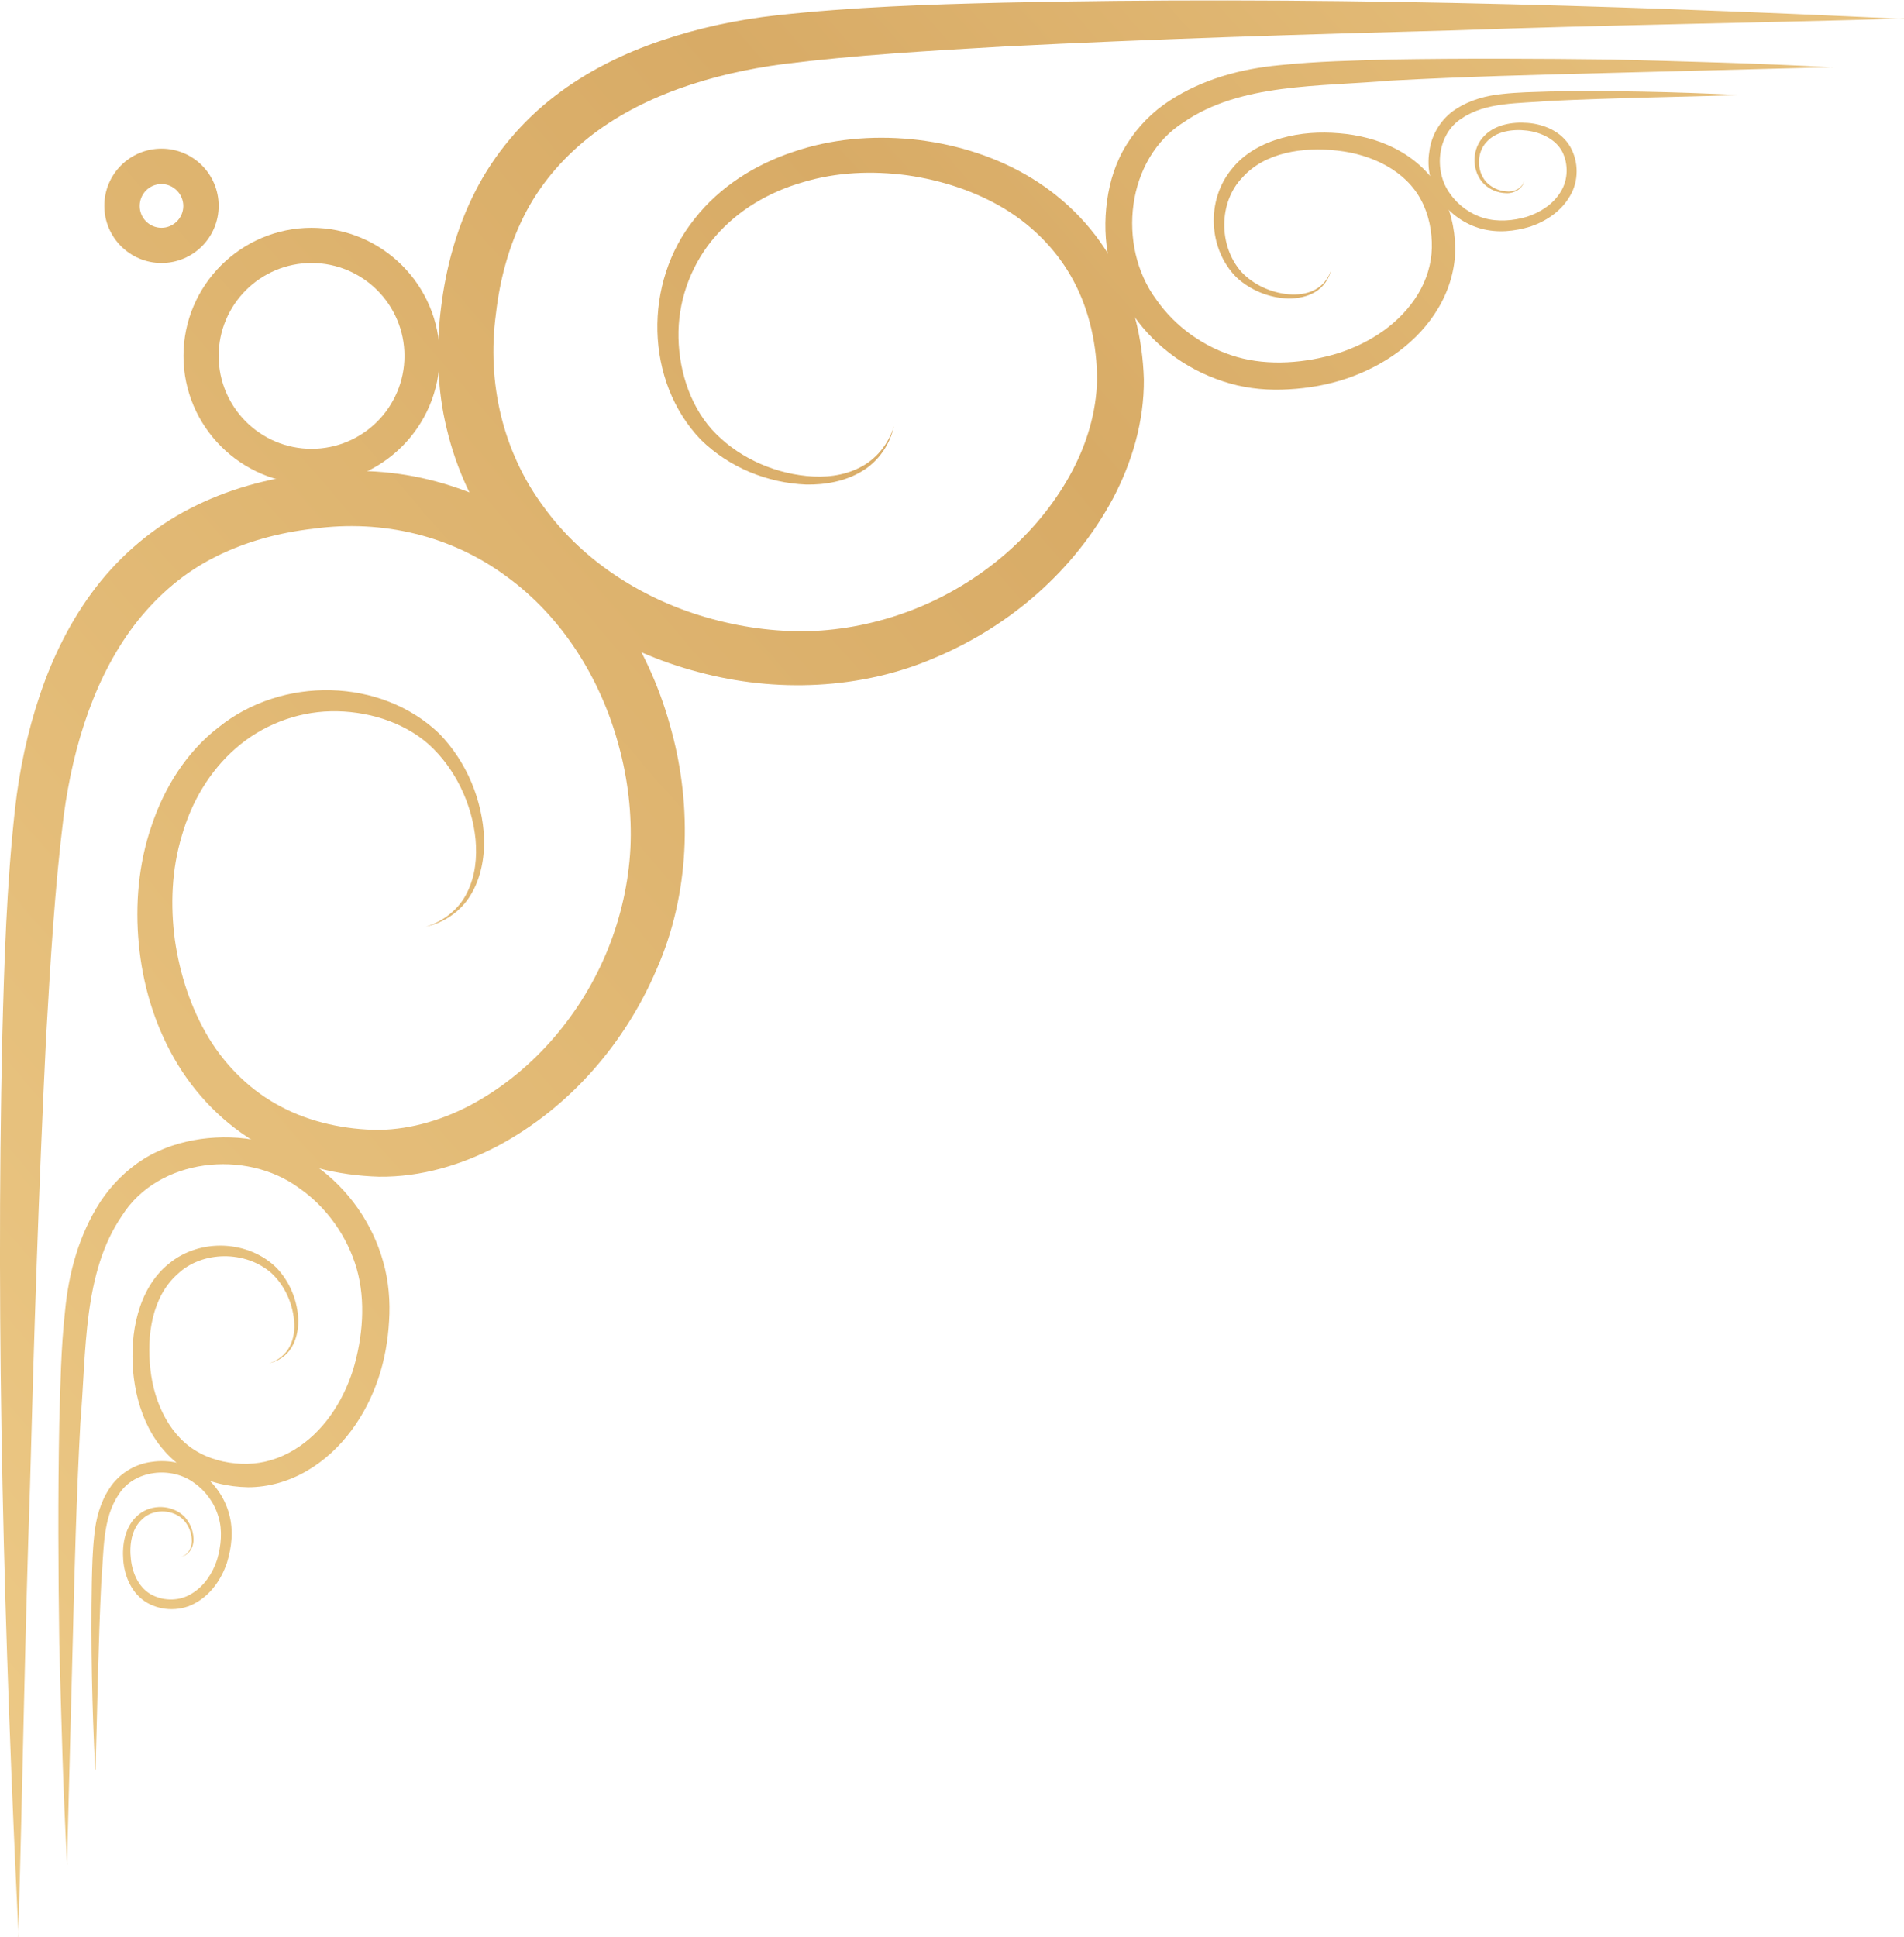 <?xml version="1.0" encoding="UTF-8"?>
<svg id="Layer_1" xmlns="http://www.w3.org/2000/svg" xmlns:xlink="http://www.w3.org/1999/xlink" viewBox="0 0 106.58 108.4">
  <defs>
    <style>
      .cls-1 {
        fill: url(#Degradado_sin_nombre_7-2);
      }

      .cls-2 {
        fill: url(#Degradado_sin_nombre_7-6);
      }

      .cls-3 {
        fill: url(#Degradado_sin_nombre_7-4);
      }

      .cls-4 {
        fill: url(#Degradado_sin_nombre_7-7);
      }

      .cls-5 {
        fill: url(#Degradado_sin_nombre_7-5);
      }

      .cls-6 {
        fill: url(#Degradado_sin_nombre_7-8);
      }

      .cls-7 {
        fill: url(#Degradado_sin_nombre_7-3);
      }

      .cls-8 {
        fill: url(#Degradado_sin_nombre_7);
      }
    </style>
    <linearGradient id="Degradado_sin_nombre_7" data-name="Degradado sin nombre 7" x1="-77.15" y1="140.34" x2="288.38" y2="-177.7" gradientUnits="userSpaceOnUse">
      <stop offset="0" stop-color="#ffe4a2"/>
      <stop offset=".37" stop-color="#d8ab66"/>
      <stop offset=".62" stop-color="#ffe4a2"/>
      <stop offset="1" stop-color="#d8ab66"/>
    </linearGradient>
    <linearGradient id="Degradado_sin_nombre_7-2" data-name="Degradado sin nombre 7" x1="-68.99" y1="149.72" x2="296.54" y2="-168.32" xlink:href="#Degradado_sin_nombre_7"/>
    <linearGradient id="Degradado_sin_nombre_7-3" data-name="Degradado sin nombre 7" x1="-65.83" y1="153.35" x2="299.7" y2="-164.7" xlink:href="#Degradado_sin_nombre_7"/>
    <linearGradient id="Degradado_sin_nombre_7-4" data-name="Degradado sin nombre 7" x1="-82.18" y1="134.56" x2="283.35" y2="-183.48" xlink:href="#Degradado_sin_nombre_7"/>
    <linearGradient id="Degradado_sin_nombre_7-5" data-name="Degradado sin nombre 7" x1="-74.91" y1="142.91" x2="290.61" y2="-175.13" xlink:href="#Degradado_sin_nombre_7"/>
    <linearGradient id="Degradado_sin_nombre_7-6" data-name="Degradado sin nombre 7" x1="-72.08" y1="146.17" x2="293.45" y2="-171.88" xlink:href="#Degradado_sin_nombre_7"/>
    <linearGradient id="Degradado_sin_nombre_7-7" data-name="Degradado sin nombre 7" x1="-96.03" y1="118.64" x2="269.5" y2="-199.4" xlink:href="#Degradado_sin_nombre_7"/>
    <linearGradient id="Degradado_sin_nombre_7-8" data-name="Degradado sin nombre 7" x1="-103.8" y1="109.71" x2="261.72" y2="-208.34" xlink:href="#Degradado_sin_nombre_7"/>
  </defs>
  <path class="cls-8" d="M1.04,108.4C.24,91.61-.25,74.81.13,57.97c.11-4.22.24-8.42.71-12.69.24-2.16.7-4.34,1.41-6.43.71-2.1,1.72-4.16,3.12-5.98,1.4-1.82,3.23-3.37,5.29-4.42,2.06-1.06,4.3-1.67,6.53-1.93,2.19-.28,4.57-.23,6.8.32,2.24.54,4.38,1.53,6.23,2.89,3.72,2.74,6.23,6.83,7.37,11.18,1.17,4.3,1.01,9.15-.82,13.31-1.77,4.16-4.86,7.75-8.89,9.91-2.01,1.06-4.3,1.76-6.67,1.73-2.33-.07-4.58-.63-6.63-1.77-2.03-1.14-3.7-2.87-4.83-4.85-1.13-1.98-1.77-4.18-1.98-6.4-.21-2.21-.02-4.49.71-6.61.7-2.11,1.94-4.13,3.75-5.52,3.57-2.88,9.1-2.78,12.36.35,1.55,1.6,2.42,3.73,2.51,5.89.02,1.08-.18,2.19-.74,3.12-.55.94-1.51,1.58-2.53,1.8,1.01-.3,1.88-1,2.32-1.92.46-.92.56-1.97.47-2.97-.2-2.02-1.15-3.98-2.61-5.31-1.46-1.3-3.54-1.9-5.48-1.86-1.97.04-3.88.8-5.33,2.07-1.46,1.27-2.48,3-3.02,4.89-.57,1.88-.65,3.89-.39,5.84.28,1.95.91,3.85,1.9,5.49,1,1.64,2.4,2.99,4.06,3.85,1.64.87,3.6,1.28,5.46,1.29,1.84-.03,3.7-.59,5.37-1.52,3.36-1.87,6.02-5.04,7.46-8.62.72-1.8,1.15-3.7,1.25-5.63.09-1.91-.14-3.87-.66-5.76-1.01-3.75-3.18-7.2-6.27-9.44-3.07-2.28-6.94-3.21-10.81-2.68-1.94.22-3.82.73-5.5,1.58-1.69.84-3.14,2.08-4.33,3.56-2.37,2.98-3.62,6.95-4.15,10.91-.51,4.07-.75,8.27-.99,12.44-.41,8.36-.68,16.75-.9,25.14-.29,8.39-.41,16.79-.66,25.19Z"/>
  <path class="cls-1" d="M3.76,104.38c-.23-4.12-.33-8.25-.44-12.37-.06-4.13-.08-8.25,0-12.39.06-2.07.09-4.13.32-6.23.2-2.12.77-4.27,1.99-6.15.62-.93,1.44-1.76,2.41-2.37.97-.61,2.09-.96,3.19-1.12,1.1-.15,2.24-.13,3.35.12,1.11.25,2.15.73,3.08,1.37,1.84,1.3,3.19,3.23,3.79,5.38.31,1.07.4,2.24.33,3.31-.06,1.09-.25,2.18-.6,3.22-.7,2.07-2.03,4.03-4.01,5.18-.98.57-2.12.91-3.28.91-1.14-.02-2.26-.28-3.27-.86-1-.58-1.79-1.47-2.3-2.47-.51-1-.77-2.08-.87-3.16-.08-1.08-.03-2.17.27-3.23.29-1.05.85-2.09,1.73-2.79,1.76-1.46,4.49-1.31,6.05.25.75.8,1.16,1.85,1.2,2.91,0,.53-.1,1.07-.38,1.53-.27.46-.75.77-1.25.88.49-.15.92-.49,1.15-.94.23-.45.29-.96.24-1.46-.09-.99-.54-1.96-1.25-2.63-1.46-1.3-3.9-1.27-5.27.04-1.43,1.27-1.74,3.43-1.52,5.34.21,1.93,1.14,3.83,2.77,4.68.8.43,1.76.62,2.67.6.91-.02,1.81-.3,2.6-.78,1.6-.96,2.72-2.65,3.3-4.47.55-1.82.72-3.87.21-5.66-.52-1.81-1.68-3.45-3.22-4.52-3-2.21-7.89-1.68-9.92,1.54-2.19,3.19-1.99,7.54-2.33,11.59-.22,4.11-.33,8.23-.43,12.35l-.32,12.37Z"/>
  <path class="cls-7" d="M5.33,99.04c-.18-3.49-.25-6.99-.19-10.5.02-.88.04-1.75.14-2.64.09-.9.33-1.81.85-2.6.51-.8,1.42-1.37,2.37-1.48.93-.14,1.95.07,2.72.62.78.55,1.35,1.37,1.6,2.28.26.93.15,1.88-.12,2.76-.3.88-.85,1.71-1.69,2.2-.83.51-1.93.51-2.77.03-.87-.5-1.27-1.49-1.34-2.38-.07-.89.09-1.92.85-2.55.74-.62,1.9-.56,2.57.1.31.34.5.78.51,1.23.03.44-.23.94-.69,1.02.45-.12.64-.6.59-1.02-.03-.42-.23-.83-.53-1.11-.62-.55-1.65-.54-2.23.02-.61.54-.74,1.45-.64,2.27.09.82.48,1.62,1.18,1.98.7.36,1.57.34,2.23-.08.68-.41,1.16-1.12,1.41-1.89.23-.78.31-1.65.08-2.4-.22-.77-.72-1.46-1.37-1.91-1.27-.94-3.35-.72-4.21.65-.93,1.36-.83,3.2-.98,4.92-.17,3.48-.22,6.98-.32,10.48Z"/>
  <path class="cls-3" d="M106.58,1.04c-8.4.25-16.8.36-25.19.66-8.39.22-16.78.48-25.14.9-4.17.24-8.37.48-12.44.99-3.97.53-7.93,1.77-10.91,4.15-1.48,1.19-2.71,2.64-3.56,4.33-.85,1.68-1.36,3.56-1.58,5.5-.52,3.88.4,7.75,2.68,10.81,2.24,3.09,5.68,5.26,9.44,6.27,1.88.51,3.85.75,5.76.66,1.92-.1,3.83-.53,5.63-1.25,3.59-1.44,6.76-4.1,8.62-7.46.93-1.67,1.49-3.53,1.52-5.37,0-1.86-.42-3.82-1.29-5.46-.87-1.66-2.22-3.06-3.85-4.06-1.64-1-3.54-1.62-5.49-1.9-1.96-.26-3.96-.18-5.84.39-1.89.54-3.62,1.56-4.89,3.02-1.27,1.45-2.03,3.36-2.07,5.33-.04,1.94.56,4.02,1.86,5.48,1.33,1.47,3.29,2.41,5.31,2.61,1.01.1,2.06,0,2.97-.47.92-.45,1.62-1.32,1.92-2.32-.22,1.02-.86,1.98-1.8,2.53-.93.56-2.04.76-3.12.74-2.16-.09-4.3-.95-5.89-2.51-3.13-3.26-3.23-8.79-.35-12.36,1.4-1.8,3.41-3.05,5.52-3.75,2.12-.73,4.4-.92,6.61-.71,2.22.22,4.42.85,6.4,1.98,1.98,1.13,3.71,2.8,4.85,4.83,1.14,2.05,1.7,4.3,1.77,6.63.02,2.37-.67,4.66-1.73,6.67-2.16,4.03-5.75,7.13-9.91,8.89-4.15,1.82-9,1.99-13.31.82-4.34-1.14-8.44-3.65-11.18-7.37-1.37-1.85-2.36-3.99-2.89-6.23-.55-2.23-.6-4.61-.32-6.8.27-2.22.87-4.47,1.93-6.53,1.05-2.06,2.6-3.89,4.42-5.29,1.82-1.41,3.88-2.41,5.98-3.12,2.09-.71,4.27-1.17,6.43-1.41,4.27-.47,8.47-.61,12.69-.71,16.84-.37,33.64.11,50.43.91Z"/>
  <path class="cls-5" d="M102.57,3.76l-12.37.32c-4.12.1-8.24.21-12.35.43-4.05.35-8.4.14-11.59,2.33-3.22,2.03-3.76,6.91-1.54,9.92,1.07,1.54,2.71,2.7,4.52,3.22,1.78.51,3.84.35,5.66-.21,1.82-.58,3.5-1.7,4.47-3.3.48-.79.76-1.69.78-2.6.02-.91-.17-1.87-.6-2.67-.86-1.64-2.75-2.56-4.68-2.77-1.92-.22-4.07.09-5.34,1.52-1.31,1.37-1.34,3.8-.04,5.27.67.71,1.64,1.16,2.63,1.25.5.04,1.01-.01,1.46-.24.45-.22.79-.65.94-1.15-.11.5-.42.97-.88,1.25-.45.28-1,.38-1.53.38-1.06-.04-2.11-.45-2.91-1.2-1.55-1.56-1.71-4.29-.25-6.05.7-.89,1.74-1.44,2.79-1.73,1.06-.3,2.15-.36,3.23-.27,1.08.09,2.16.35,3.16.87.99.51,1.89,1.3,2.47,2.3.58,1.01.84,2.13.86,3.27,0,1.16-.34,2.3-.91,3.28-1.15,1.98-3.11,3.31-5.18,4.01-1.04.35-2.13.54-3.22.6-1.07.07-2.24-.02-3.31-.33-2.16-.61-4.09-1.95-5.38-3.79-.64-.92-1.13-1.97-1.37-3.08-.25-1.11-.27-2.25-.12-3.35.15-1.11.5-2.22,1.12-3.19.61-.97,1.43-1.8,2.37-2.41,1.89-1.23,4.03-1.79,6.15-1.99,2.09-.22,4.16-.26,6.23-.32,4.14-.07,8.26-.05,12.39,0,4.13.11,8.25.21,12.37.44Z"/>
  <path class="cls-2" d="M97.22,5.33c-3.5.1-6.99.15-10.48.32-1.72.15-3.56.05-4.92.98-1.37.86-1.59,2.94-.65,4.21.45.65,1.14,1.15,1.91,1.37.76.22,1.63.15,2.4-.08.77-.25,1.49-.73,1.89-1.41.41-.66.43-1.54.08-2.23-.36-.69-1.17-1.08-1.98-1.18-.81-.1-1.73.04-2.26.64-.55.58-.57,1.61-.02,2.23.28.3.69.5,1.11.53.41.06.89-.14,1.02-.59-.08.45-.58.72-1.02.69-.45-.01-.89-.19-1.23-.51-.66-.66-.72-1.82-.1-2.57.63-.76,1.67-.92,2.55-.85.9.07,1.88.47,2.38,1.34.48.84.48,1.94-.03,2.77-.49.84-1.32,1.39-2.2,1.69-.89.27-1.83.37-2.76.12-.91-.25-1.73-.82-2.28-1.6-.56-.78-.77-1.8-.62-2.72.11-.95.68-1.86,1.48-2.37.8-.52,1.7-.76,2.6-.85.89-.1,1.76-.11,2.64-.14,3.51-.06,7,.02,10.5.19Z"/>
  <path class="cls-4" d="M17.44,27.09c-3.95,0-7.17-3.22-7.17-7.17s3.22-7.17,7.17-7.17,7.17,3.22,7.17,7.17-3.22,7.17-7.17,7.17ZM17.44,14.72c-2.87,0-5.2,2.33-5.2,5.2s2.33,5.2,5.2,5.2,5.2-2.33,5.2-5.2-2.33-5.2-5.2-5.2Z"/>
  <path class="cls-6" d="M9.04,14.72c-1.76,0-3.2-1.43-3.2-3.2s1.43-3.2,3.2-3.2,3.2,1.43,3.2,3.2-1.43,3.2-3.2,3.2ZM9.04,10.3c-.68,0-1.22.55-1.22,1.23s.55,1.22,1.22,1.22,1.22-.55,1.22-1.22-.55-1.23-1.22-1.23Z"/>
</svg>